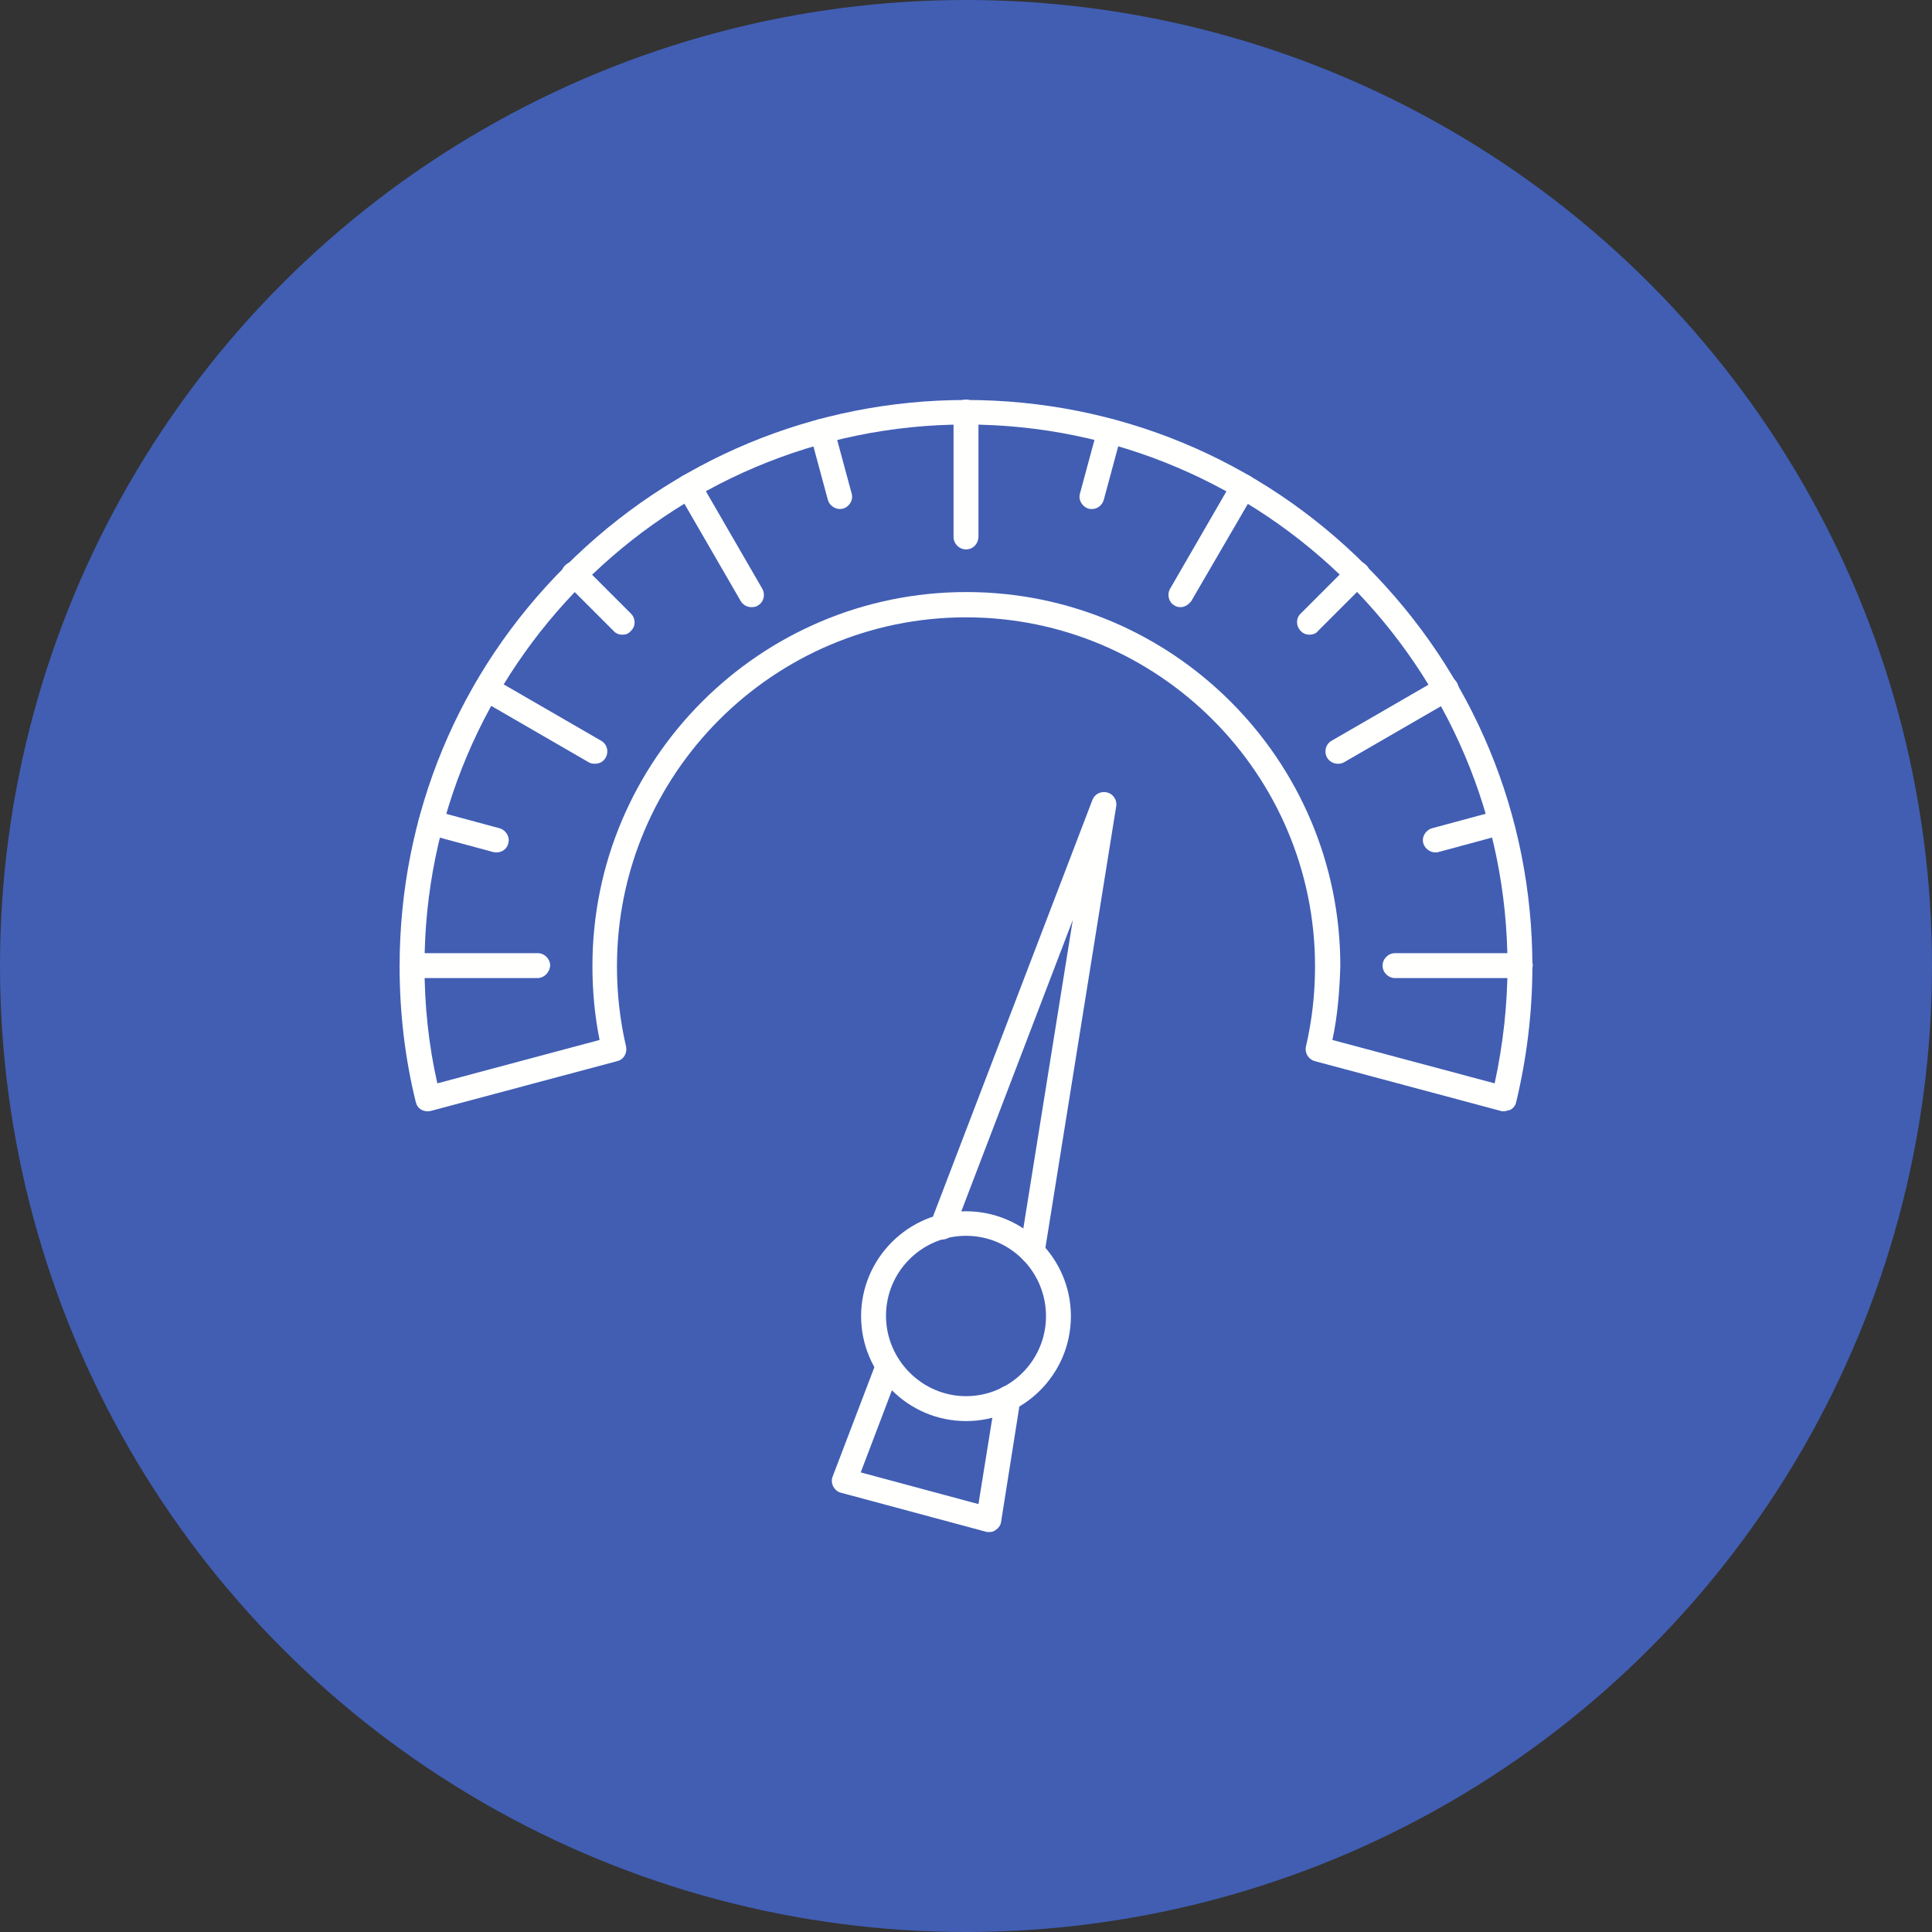 <svg id="Layer_1" enable-background="new 0 0 512 512" height="512" viewBox="0 0 512 512" width="512" xmlns="http://www.w3.org/2000/svg"><rect x="0" y="0" width="512" height="512" fill="#333333" stroke="none"/><circle clip-rule="evenodd" cx="256" cy="256" fill="#415eb3" fill-rule="evenodd" r="256"/><g id="Layer_x0020_1"><g id="_283984408" clip-rule="evenodd" fill="#fffffe" fill-rule="evenodd"><path id="_283986568" d="m353.1 275.6 43 11.5c2.2-10.2 3.4-20.6 3.4-31.1 0-79.1-64.4-143.5-143.5-143.5s-143.5 64.4-143.5 143.5c0 10.5 1.1 21 3.4 31.1l43-11.5c-1.3-6.4-1.9-13-1.9-19.6 0-54.6 44.4-99.1 99.1-99.1 54.6 0 99.1 44.4 99.1 99.1-.2 6.6-.7 13.1-2.1 19.6zm45.4 18.9c-.3 0-.6 0-.8-.1l-49.3-13.2c-1.7-.5-2.7-2.2-2.3-3.9 1.6-6.9 2.4-14 2.4-21.2 0-51-41.5-92.5-92.5-92.5s-92.5 41.5-92.5 92.5c0 7.2.8 14.3 2.4 21.2.4 1.7-.6 3.5-2.3 3.9l-49.4 13.2c-.9.2-1.8.1-2.5-.3-.8-.4-1.3-1.2-1.5-2-2.9-11.7-4.3-23.8-4.3-36 0-40.1 15.6-77.8 44-106.1 28.3-28.3 66-44 106.1-44s77.8 15.6 106.1 44c28.3 28.3 44 66 44 106.1 0 12.2-1.5 24.3-4.3 36-.2.9-.8 1.6-1.5 2-.5.1-1.2.4-1.8.4z"/><path id="_283985824" d="m256 145.6c-1.8 0-3.3-1.5-3.3-3.3v-33.1c0-1.8 1.5-3.3 3.3-3.3s3.3 1.5 3.3 3.3v33.2c-.1 1.7-1.4 3.2-3.3 3.2z"/><path id="_283985392" d="m289.4 134.9c-.3 0-.6 0-.9-.1-1.7-.5-2.8-2.3-2.3-4l4.7-17.4c.5-1.7 2.3-2.8 4-2.3s2.8 2.3 2.3 4l-4.7 17.4c-.4 1.4-1.7 2.4-3.1 2.4z"/><path id="_283985584" d="m347 168.2c-.8 0-1.7-.3-2.3-1-1.3-1.3-1.3-3.4 0-4.6l12.8-12.8c1.3-1.3 3.4-1.3 4.6 0 1.3 1.3 1.3 3.4 0 4.6l-12.8 12.8c-.5.7-1.4 1-2.3 1z"/><path id="_283985704" d="m380.4 225.9c-1.4 0-2.8-1-3.2-2.4-.5-1.7.6-3.5 2.3-4l17.4-4.7c1.7-.5 3.5.6 4 2.3s-.6 3.5-2.3 4l-17.4 4.7c-.2.1-.6.1-.8.1z"/><path id="_283985224" d="m222.6 134.9c-1.4 0-2.8-1-3.2-2.4l-4.7-17.4c-.5-1.7.6-3.5 2.3-4s3.5.6 4 2.3l4.7 17.4c.5 1.7-.6 3.5-2.3 4-.2 0-.5.1-.8.1z"/><path id="_283985680" d="m164.9 168.2c-.8 0-1.7-.3-2.3-1l-12.8-12.8c-1.3-1.3-1.3-3.4 0-4.6 1.3-1.3 3.4-1.3 4.6 0l12.8 12.8c1.3 1.3 1.3 3.4 0 4.6-.6.7-1.3 1-2.3 1z"/><path id="_283985296" d="m131.6 225.9c-.3 0-.6 0-.9-.1l-17.4-4.7c-1.7-.5-2.8-2.3-2.3-4s2.3-2.8 4-2.3l17.4 4.7c1.7.5 2.8 2.3 2.3 4-.3 1.4-1.6 2.4-3.1 2.4z"/><path id="_283985776" d="m312.9 160.9c-.6 0-1.1-.1-1.6-.4-1.6-.9-2.1-2.9-1.2-4.5l16.6-28.7c.9-1.6 2.9-2.1 4.5-1.2s2.1 2.9 1.2 4.5l-16.7 28.7c-.7.9-1.7 1.6-2.8 1.6z"/><path id="_283985656" d="m354.5 202.4c-1.1 0-2.2-.6-2.8-1.6-.9-1.6-.4-3.6 1.2-4.5l28.7-16.6c1.6-.9 3.6-.4 4.5 1.2s.4 3.6-1.2 4.5l-28.7 16.6c-.7.4-1.2.4-1.7.4z"/><path id="_283985416" d="m402.9 259.2h-33.2c-1.8 0-3.3-1.5-3.3-3.3s1.5-3.3 3.3-3.3h33.2c1.8 0 3.3 1.5 3.3 3.3-.2 2-1.6 3.3-3.3 3.3z"/><path id="_283984888" d="m199.1 160.9c-1.1 0-2.2-.6-2.8-1.6l-16.6-28.7c-.9-1.6-.4-3.6 1.2-4.5s3.6-.4 4.5 1.2l16.6 28.7c.9 1.6.4 3.6-1.2 4.5-.4.3-1 .4-1.7.4z"/><path id="_283984672" d="m157.6 202.4c-.6 0-1.1-.1-1.6-.4l-28.7-16.6c-1.6-.9-2.1-2.9-1.2-4.5s2.9-2.1 4.5-1.2l28.7 16.6c1.6.9 2.1 2.9 1.2 4.5-.6 1.1-1.7 1.6-2.9 1.6z"/><path id="_283984552" d="m142.4 259.2h-33.1c-1.8 0-3.3-1.5-3.3-3.3s1.5-3.3 3.3-3.3h33.2c1.8 0 3.3 1.5 3.3 3.3-.2 2-1.7 3.3-3.4 3.3z"/><path id="_283984528" d="m256 327.5c-11.7 0-21.2 9.5-21.2 21.2s9.6 21.3 21.2 21.3c11.7 0 21.2-9.5 21.2-21.2s-9.4-21.3-21.2-21.3zm0 49.1c-15.3 0-27.8-12.5-27.8-27.8s12.5-27.8 27.8-27.8 27.8 12.5 27.8 27.8-12.4 27.8-27.8 27.8z"/><path id="_283984960" d="m273.5 334.9c-.2 0-.3 0-.5 0-1.8-.3-3-2-2.7-3.8l14-87.3-31.6 82.6c-.6 1.7-2.5 2.5-4.2 1.9s-2.5-2.5-1.9-4.2l42.9-112.1c.6-1.6 2.3-2.4 3.9-2s2.7 2 2.4 3.7l-19 118.5c-.3 1.6-1.8 2.7-3.3 2.7zm-11.5 71.1c-.3 0-.6 0-.8-.1l-38.3-10.3c-.9-.2-1.6-.8-2.1-1.7-.4-.8-.5-1.8-.1-2.7l11.6-30.4c.6-1.7 2.5-2.5 4.2-1.9s2.5 2.5 1.9 4.2l-10.3 27.1 31.2 8.4 4.6-28.6c.3-1.8 2-3 3.8-2.7s3 2 2.7 3.8l-5.1 32.2c-.1.9-.7 1.7-1.5 2.2-.6.5-1.2.5-1.8.5z"/></g></g></svg>